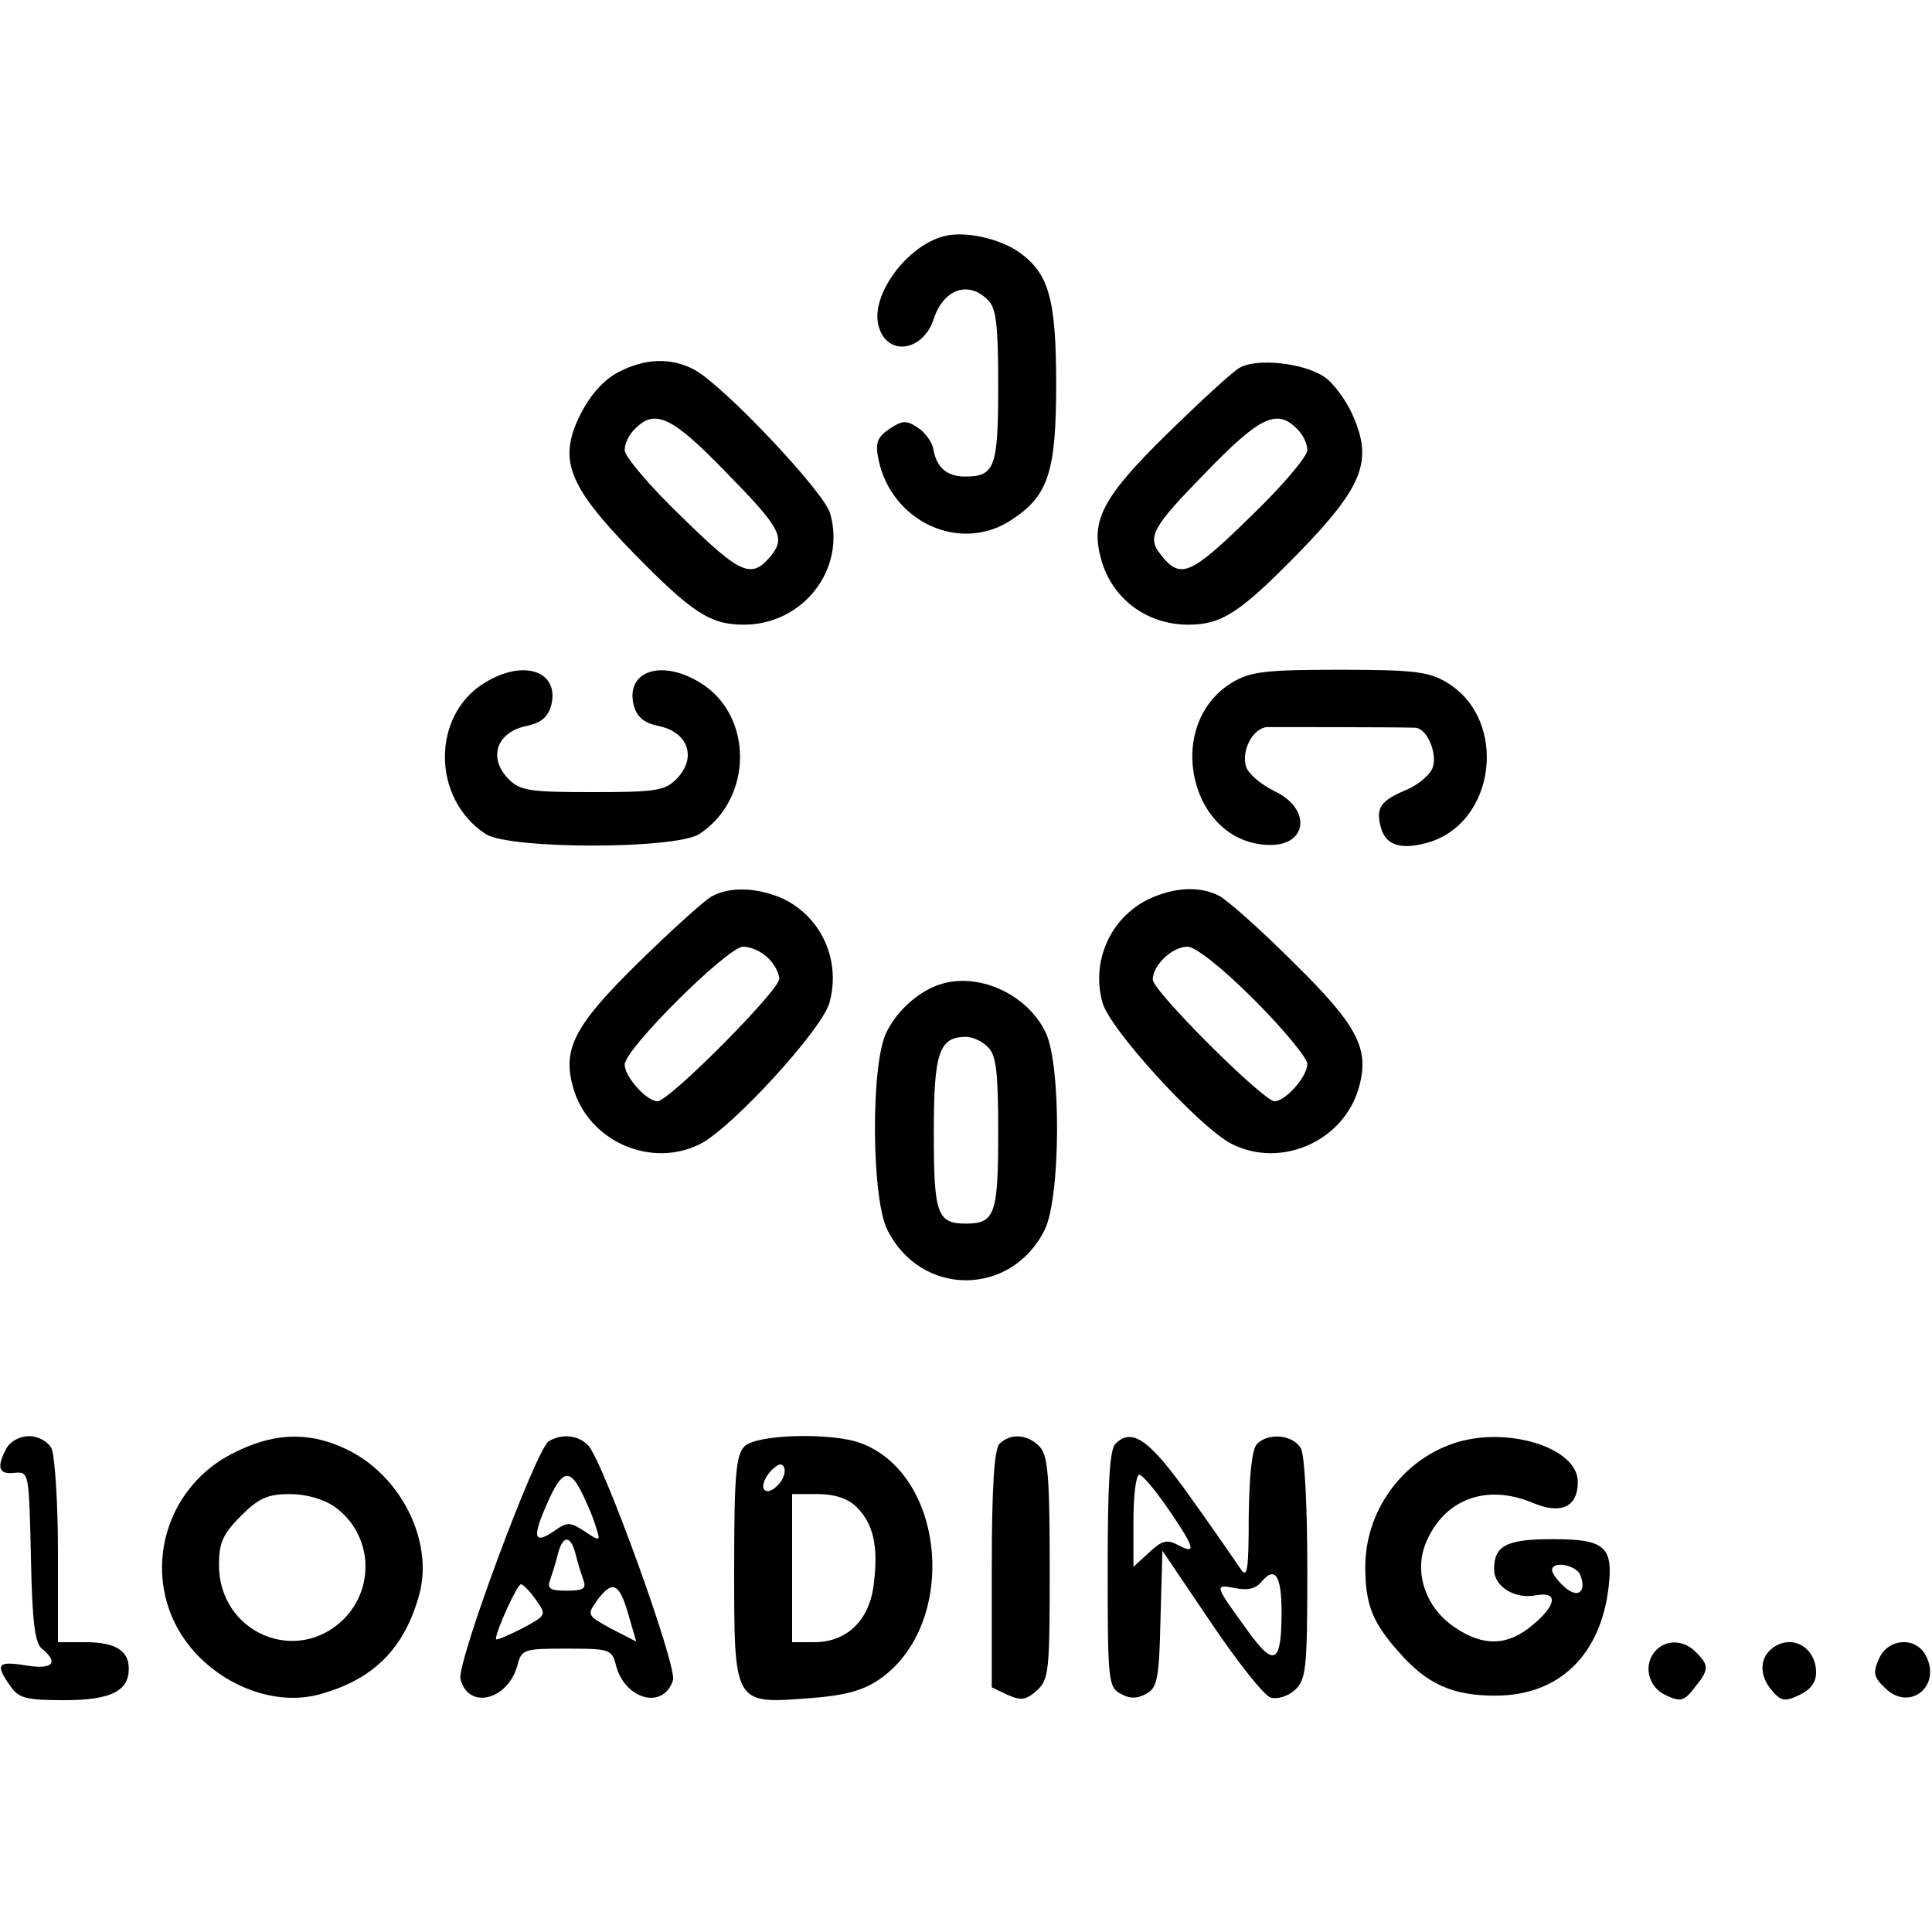 <?xml version="1.0" standalone="no"?>
<!DOCTYPE svg PUBLIC "-//W3C//DTD SVG 20010904//EN"
 "http://www.w3.org/TR/2001/REC-SVG-20010904/DTD/svg10.dtd">
<svg version="1.0" xmlns="http://www.w3.org/2000/svg"
 width="300pt" height="300pt" viewBox="0 0 300 300"
 preserveAspectRatio="xMidYMid meet">
<g transform="translate(0,300) scale(0.1,-0.1)"
fill="#000000" stroke="none">
<path d="M1465 2633 c-57 -15 -113 -91 -101 -138 12 -49 69 -42 86 10 15 46
54 60 84 29 13 -12 16 -39 16 -133 0 -126 -5 -141 -51 -141 -29 0 -45 14 -50
44 -2 10 -13 25 -24 32 -18 12 -24 11 -44 -2 -19 -13 -22 -22 -17 -47 20 -98
128 -147 207 -94 57 37 69 75 69 210 0 132 -11 172 -57 205 -31 22 -86 34
-118 25z"/>
<path d="M960 2422 c-23 -12 -43 -35 -58 -64 -36 -71 -21 -111 81 -216 92 -94
120 -112 172 -112 92 0 159 86 134 173 -10 34 -166 199 -211 223 -36 19 -76
18 -118 -4z m168 -156 c83 -85 92 -100 70 -128 -31 -38 -47 -31 -139 59 -49
47 -89 94 -89 104 0 10 7 25 16 33 31 32 58 19 142 -68z"/>
<path d="M1925 2429 c-11 -6 -62 -53 -113 -103 -101 -99 -119 -135 -102 -195
17 -61 71 -101 135 -101 52 0 80 18 172 112 99 102 115 142 84 212 -10 24 -31
52 -45 61 -33 22 -105 29 -131 14z m89 -95 c9 -8 16 -23 16 -33 0 -10 -40 -57
-89 -104 -92 -90 -108 -97 -138 -59 -23 28 -14 43 69 128 84 87 111 100 142
68z"/>
<path d="M753 1940 c-83 -50 -83 -180 1 -235 37 -24 295 -24 332 0 84 55 84
185 1 235 -60 37 -116 18 -103 -35 5 -18 15 -27 37 -32 48 -9 62 -50 29 -83
-18 -18 -33 -20 -130 -20 -97 0 -112 2 -130 20 -33 33 -19 74 29 83 22 5 32
14 37 32 13 53 -43 72 -103 35z"/>
<path d="M1913 1940 c-107 -65 -66 -249 57 -252 61 -2 67 57 8 84 -20 10 -39
26 -43 37 -8 26 11 61 33 62 16 0 202 0 229 -1 18 0 35 -38 28 -61 -4 -12 -22
-27 -40 -35 -41 -17 -49 -28 -41 -58 7 -28 30 -36 71 -25 108 29 128 191 32
249 -28 17 -51 20 -167 20 -116 0 -139 -3 -167 -20z"/>
<path d="M1105 1608 c-11 -6 -62 -52 -113 -102 -101 -99 -119 -135 -102 -195
24 -84 122 -126 198 -87 50 26 189 178 200 219 18 65 -12 132 -71 161 -40 18
-83 20 -112 4z m87 -95 c10 -9 18 -24 18 -33 0 -18 -171 -190 -189 -190 -17 0
-51 38 -51 57 0 24 160 183 184 183 11 0 28 -7 38 -17z"/>
<path d="M1782 1603 c-58 -29 -88 -96 -70 -160 11 -41 150 -193 200 -219 76
-39 174 3 198 87 17 60 -1 96 -102 195 -51 51 -103 97 -115 103 -31 16 -72 13
-111 -6z m165 -155 c46 -46 83 -91 83 -100 0 -20 -34 -58 -51 -58 -17 0 -189
171 -189 189 0 22 30 51 54 51 12 0 53 -32 103 -82z"/>
<path d="M1465 1473 c-35 -9 -72 -41 -89 -77 -24 -50 -23 -257 2 -306 52 -104
192 -104 244 0 25 49 26 256 2 306 -27 58 -100 93 -159 77z m69 -99 c13 -12
16 -39 16 -133 0 -126 -5 -141 -50 -141 -45 0 -50 15 -50 141 0 124 8 149 50
149 10 0 26 -7 34 -16z"/>
<path d="M10 751 c-16 -30 -12 -41 13 -38 22 2 22 0 25 -130 2 -101 6 -134 17
-143 27 -22 17 -33 -25 -26 -44 7 -48 2 -24 -32 13 -19 24 -22 84 -22 72 0
100 14 100 49 0 28 -21 41 -67 41 l-43 0 0 141 c0 77 -5 149 -10 160 -6 11
-21 19 -35 19 -14 0 -29 -8 -35 -19z"/>
<path d="M359 742 c-94 -49 -133 -162 -90 -257 39 -86 143 -139 227 -116 84
23 132 71 155 155 23 84 -30 188 -116 227 -58 27 -113 24 -176 -9z m161 -82
c57 -41 64 -123 14 -174 -74 -73 -194 -21 -194 84 0 34 6 48 34 76 28 28 42
34 76 34 26 0 53 -8 70 -20z"/>
<path d="M852 762 c-20 -13 -143 -344 -137 -369 12 -49 75 -33 89 23 6 23 11
24 76 24 65 0 70 -1 76 -24 13 -55 74 -72 89 -25 7 21 -109 342 -132 365 -16
16 -41 18 -61 6z m51 -79 c8 -16 18 -39 22 -53 8 -24 7 -24 -17 -8 -23 15 -27
15 -47 1 -32 -22 -35 -11 -12 41 23 53 35 57 54 19z m-9 -97 c3 -13 9 -31 12
-40 5 -13 -1 -16 -26 -16 -25 0 -31 3 -26 16 3 9 9 27 12 40 8 31 20 31 28 0z
m-62 -70 c17 -24 17 -24 -22 -45 -22 -11 -40 -19 -40 -16 0 12 33 85 39 85 3
0 14 -11 23 -24z m144 -24 l12 -41 -39 20 c-38 21 -38 21 -21 45 23 31 34 26
48 -24z"/>
<path d="M1156 754 c-13 -13 -16 -44 -16 -188 0 -213 -1 -212 116 -203 56 4
84 12 109 29 123 84 105 317 -28 367 -45 17 -163 14 -181 -5z m51 -61 c-9 -9
-17 -11 -21 -5 -3 6 2 18 11 28 12 12 18 13 21 4 2 -6 -2 -19 -11 -27z m123
-33 c26 -26 34 -60 27 -118 -6 -57 -41 -92 -93 -92 l-34 0 0 115 0 115 40 0
c26 0 47 -7 60 -20z"/>
<path d="M1552 758 c-8 -8 -12 -66 -12 -195 l0 -183 25 -12 c21 -9 28 -8 45 7
19 17 20 31 20 191 0 144 -3 175 -16 188 -18 19 -45 21 -62 4z"/>
<path d="M1732 758 c-9 -9 -12 -63 -12 -195 0 -172 1 -183 20 -193 14 -8 26
-8 40 0 17 9 20 23 22 116 l3 106 75 -111 c41 -61 83 -114 93 -117 11 -3 27 2
38 12 17 16 19 32 19 186 0 98 -4 178 -10 189 -12 21 -50 25 -68 7 -8 -8 -12
-48 -13 -112 0 -82 -2 -98 -12 -83 -7 10 -41 60 -77 110 -65 92 -92 111 -118
85z m82 -101 c41 -60 45 -72 15 -56 -17 9 -25 7 -45 -12 l-24 -22 0 71 c0 40
4 72 9 72 5 0 25 -24 45 -53z m176 -160 c0 -80 -11 -87 -52 -30 -53 73 -53 73
-20 67 19 -4 32 -1 41 10 21 25 31 9 31 -47z"/>
<path d="M2255 758 c-80 -28 -135 -106 -135 -191 0 -58 11 -86 51 -131 44 -51
84 -69 151 -69 99 0 164 63 176 170 7 62 -7 73 -87 73 -72 0 -91 -10 -91 -47
0 -27 33 -47 66 -40 34 6 31 -16 -7 -47 -38 -32 -76 -33 -120 -3 -45 30 -64
85 -45 131 28 68 94 93 167 62 43 -18 69 -6 69 33 0 54 -113 88 -195 59z m199
-204 c10 -26 -4 -37 -25 -18 -10 9 -19 21 -19 26 0 15 38 8 44 -8z"/>
<path d="M2572 438 c-21 -21 -14 -57 14 -70 23 -11 29 -10 45 11 23 28 23 35
3 55 -18 19 -45 21 -62 4z"/>
<path d="M2754 442 c-21 -14 -23 -41 -5 -64 16 -20 22 -21 45 -10 17 8 26 19
26 35 0 38 -36 60 -66 39z"/>
<path d="M2918 425 c-10 -22 -9 -29 9 -46 38 -38 89 3 63 51 -16 29 -58 26
-72 -5z"/>
</g>
</svg>
